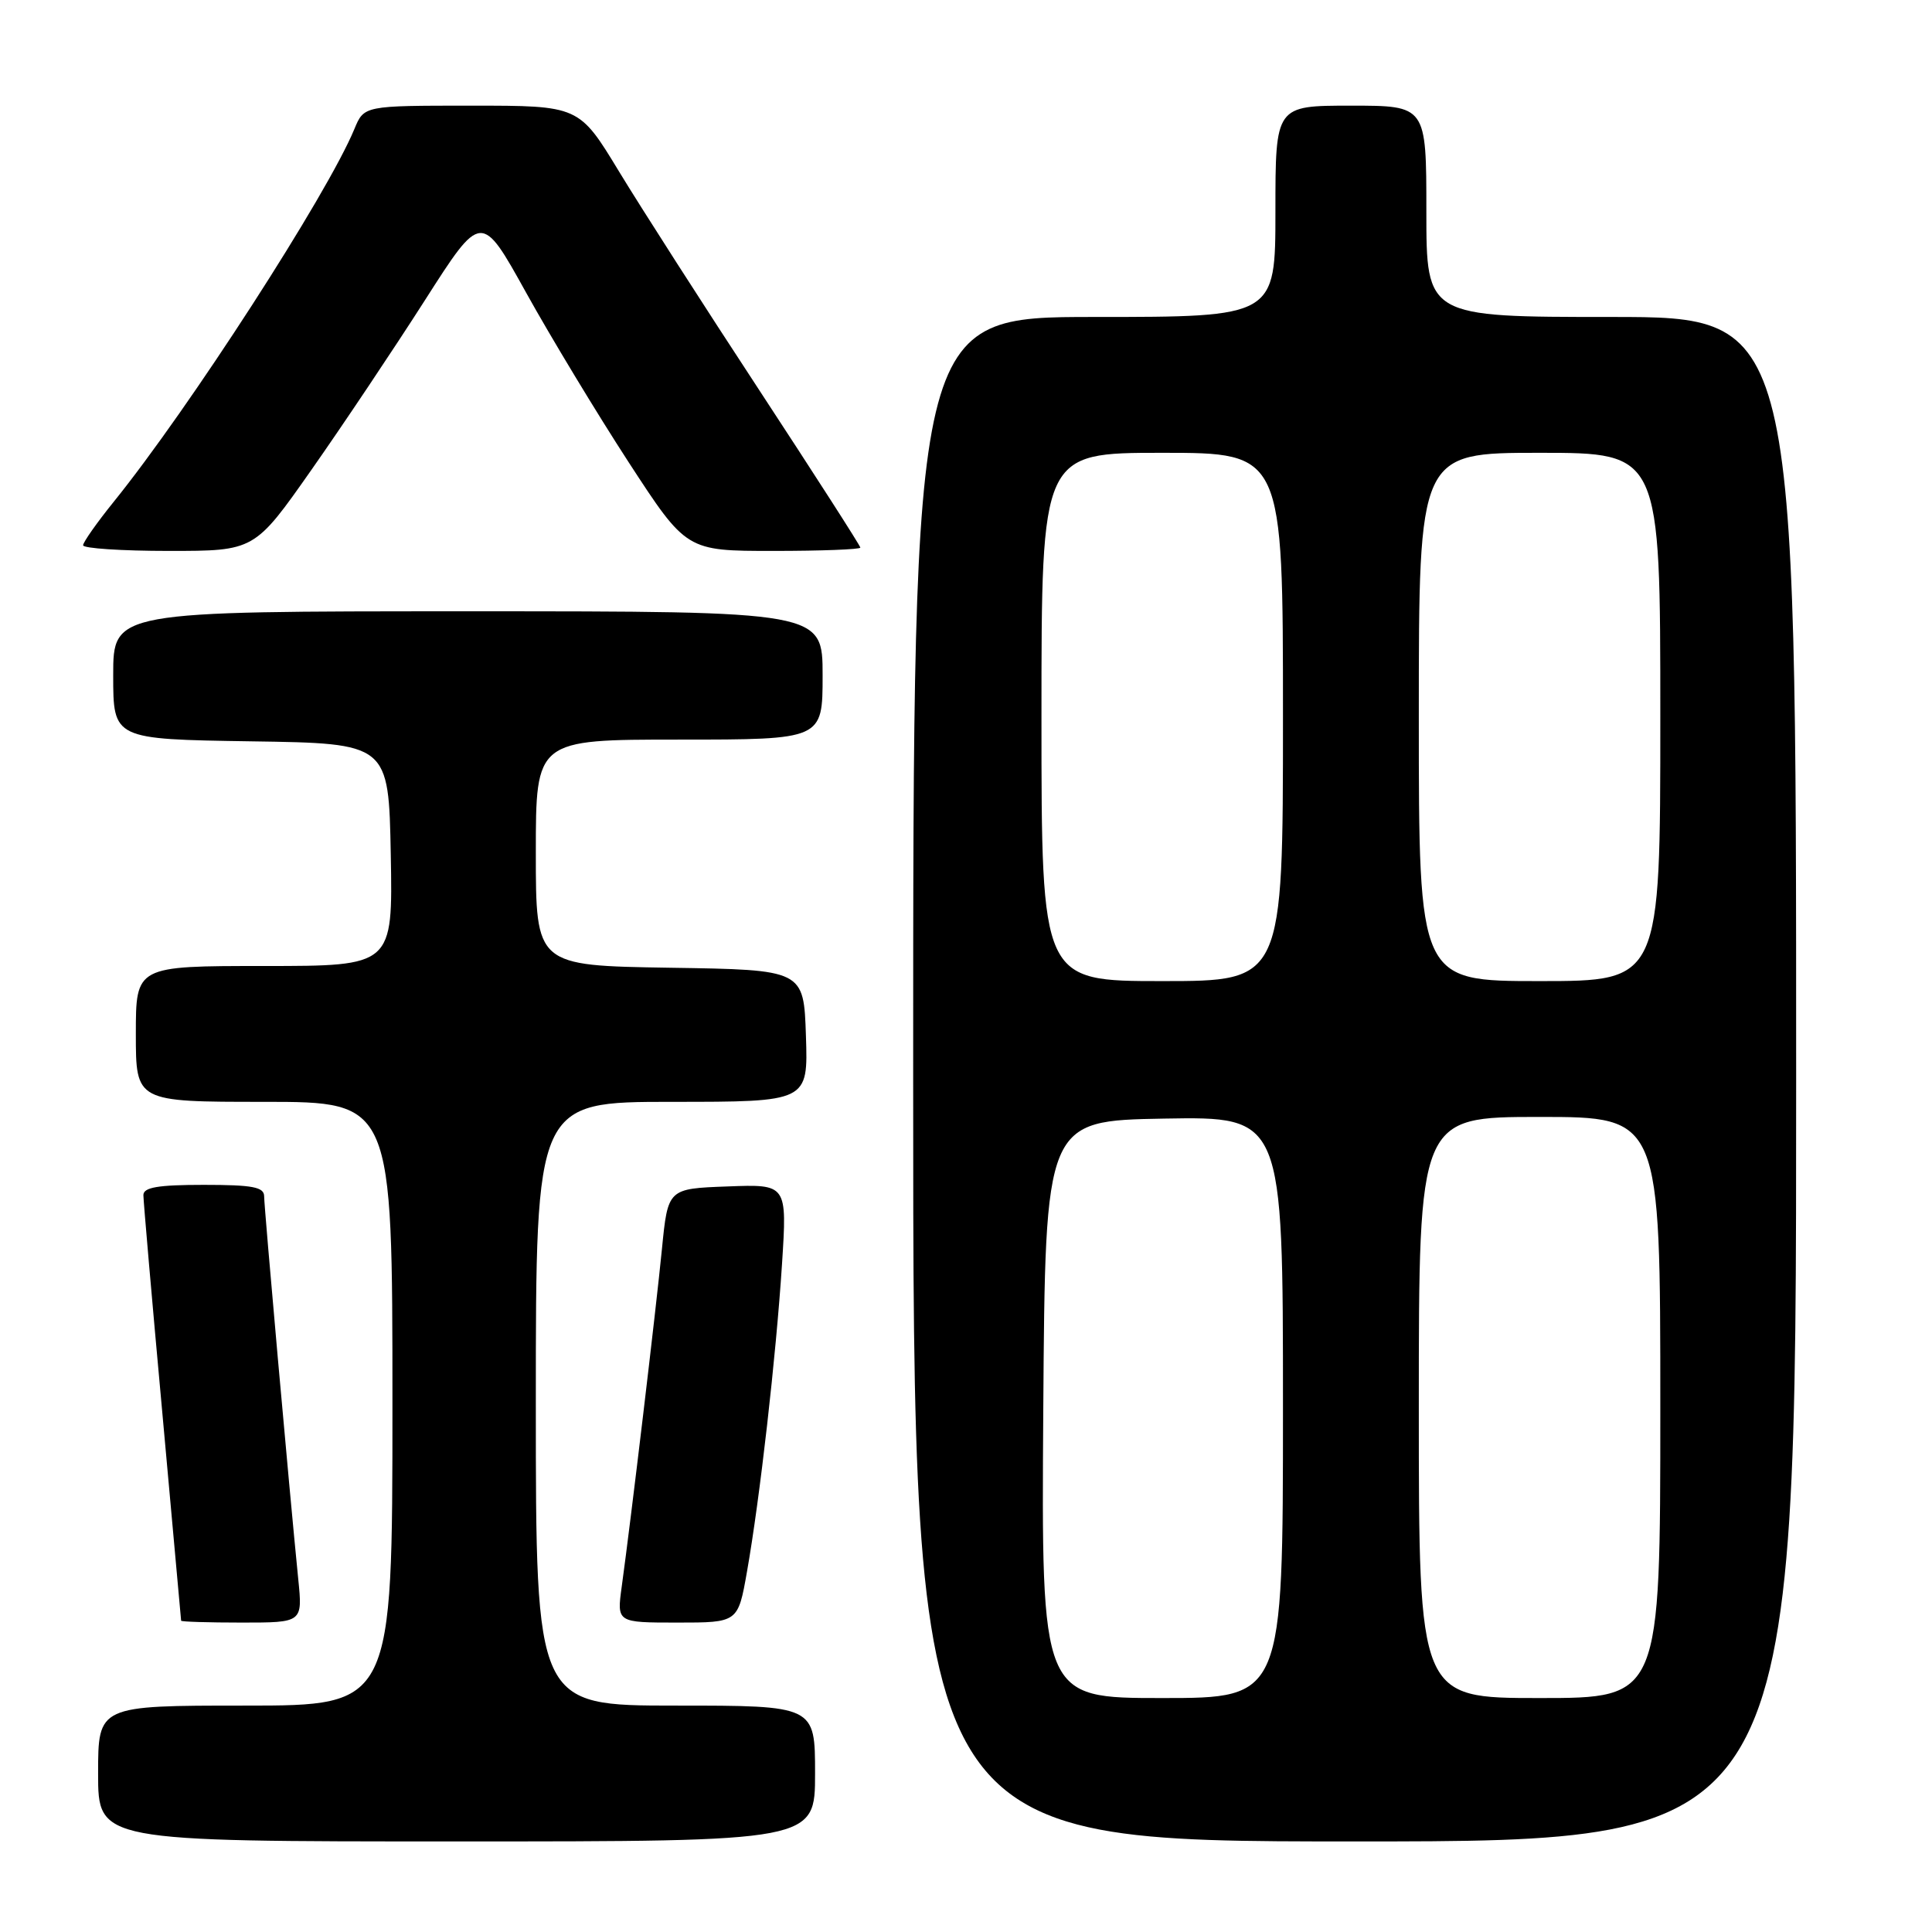 <?xml version="1.0" encoding="UTF-8" standalone="no"?>
<!DOCTYPE svg PUBLIC "-//W3C//DTD SVG 1.1//EN" "http://www.w3.org/Graphics/SVG/1.1/DTD/svg11.dtd" >
<svg xmlns="http://www.w3.org/2000/svg" xmlns:xlink="http://www.w3.org/1999/xlink" version="1.1" viewBox="0 0 256 256">
 <g >
 <path fill="currentColor"
d=" M 108.00 235.00 C 108.00 226.00 108.00 226.00 89.50 226.00 C 71.00 226.00 71.00 226.00 71.00 186.00 C 71.00 146.00 71.00 146.00 89.04 146.00 C 107.08 146.00 107.08 146.00 106.79 137.25 C 106.50 128.50 106.50 128.50 88.75 128.23 C 71.00 127.95 71.00 127.95 71.00 112.98 C 71.00 98.00 71.00 98.00 90.00 98.00 C 109.00 98.00 109.00 98.00 109.00 89.50 C 109.00 81.00 109.00 81.00 62.00 81.00 C 15.00 81.00 15.00 81.00 15.00 89.48 C 15.00 97.95 15.00 97.95 33.25 98.23 C 51.50 98.50 51.50 98.50 51.78 113.25 C 52.05 128.00 52.05 128.00 35.03 128.00 C 18.00 128.00 18.00 128.00 18.00 137.00 C 18.00 146.00 18.00 146.00 35.00 146.00 C 52.00 146.00 52.00 146.00 52.00 186.00 C 52.00 226.00 52.00 226.00 32.50 226.00 C 13.00 226.00 13.00 226.00 13.00 235.00 C 13.00 244.00 13.00 244.00 60.50 244.00 C 108.00 244.00 108.00 244.00 108.00 235.00 Z  M 238.00 143.00 C 238.00 42.00 238.00 42.00 213.50 42.00 C 189.00 42.00 189.00 42.00 189.00 28.00 C 189.00 14.00 189.00 14.00 179.00 14.00 C 169.00 14.00 169.00 14.00 169.00 28.00 C 169.00 42.00 169.00 42.00 145.00 42.00 C 121.00 42.00 121.00 42.00 121.00 143.00 C 121.00 244.00 121.00 244.00 179.50 244.00 C 238.00 244.00 238.00 244.00 238.00 143.00 Z  M 39.52 209.25 C 38.33 197.36 35.00 159.98 35.00 158.52 C 35.00 157.29 33.50 157.00 27.00 157.00 C 20.92 157.00 19.00 157.33 19.00 158.36 C 19.00 159.11 20.12 172.04 21.50 187.11 C 22.87 202.17 23.99 214.61 24.00 214.75 C 24.00 214.89 27.62 215.00 32.05 215.00 C 40.10 215.00 40.10 215.00 39.52 209.25 Z  M 98.98 208.25 C 100.69 198.57 102.82 179.81 103.62 167.50 C 104.30 156.91 104.30 156.91 96.40 157.21 C 88.50 157.50 88.50 157.50 87.71 165.50 C 86.93 173.47 83.62 201.23 82.38 210.25 C 81.73 215.00 81.73 215.00 89.76 215.00 C 97.79 215.00 97.79 215.00 98.98 208.25 Z  M 41.27 62.25 C 45.42 56.34 52.18 46.23 56.30 39.79 C 63.78 28.08 63.78 28.08 69.72 38.79 C 72.99 44.68 79.10 54.79 83.30 61.25 C 90.95 73.00 90.95 73.00 102.47 73.00 C 108.81 73.00 114.00 72.80 114.00 72.56 C 114.00 72.32 108.00 62.98 100.68 51.81 C 93.35 40.64 84.96 27.56 82.04 22.75 C 76.73 14.00 76.73 14.00 62.49 14.00 C 48.24 14.00 48.24 14.00 46.96 17.09 C 43.37 25.77 25.04 54.15 15.06 66.50 C 12.84 69.25 11.02 71.84 11.01 72.25 C 11.00 72.66 16.11 73.00 22.37 73.00 C 33.73 73.00 33.73 73.00 41.27 62.25 Z  M 138.24 186.75 C 138.50 148.50 138.50 148.50 154.25 148.22 C 170.00 147.95 170.00 147.95 170.00 186.47 C 170.00 225.00 170.00 225.00 153.99 225.00 C 137.98 225.00 137.98 225.00 138.24 186.75 Z  M 188.00 186.50 C 188.00 148.00 188.00 148.00 204.00 148.00 C 220.00 148.00 220.00 148.00 220.00 186.50 C 220.00 225.00 220.00 225.00 204.00 225.00 C 188.00 225.00 188.00 225.00 188.00 186.50 Z  M 138.00 95.00 C 138.00 60.00 138.00 60.00 154.00 60.00 C 170.00 60.00 170.00 60.00 170.00 95.00 C 170.00 130.00 170.00 130.00 154.00 130.00 C 138.00 130.00 138.00 130.00 138.00 95.00 Z  M 188.00 95.00 C 188.00 60.00 188.00 60.00 204.00 60.00 C 220.00 60.00 220.00 60.00 220.00 95.00 C 220.00 130.00 220.00 130.00 204.00 130.00 C 188.00 130.00 188.00 130.00 188.00 95.00 Z "/>
</g>
</svg>